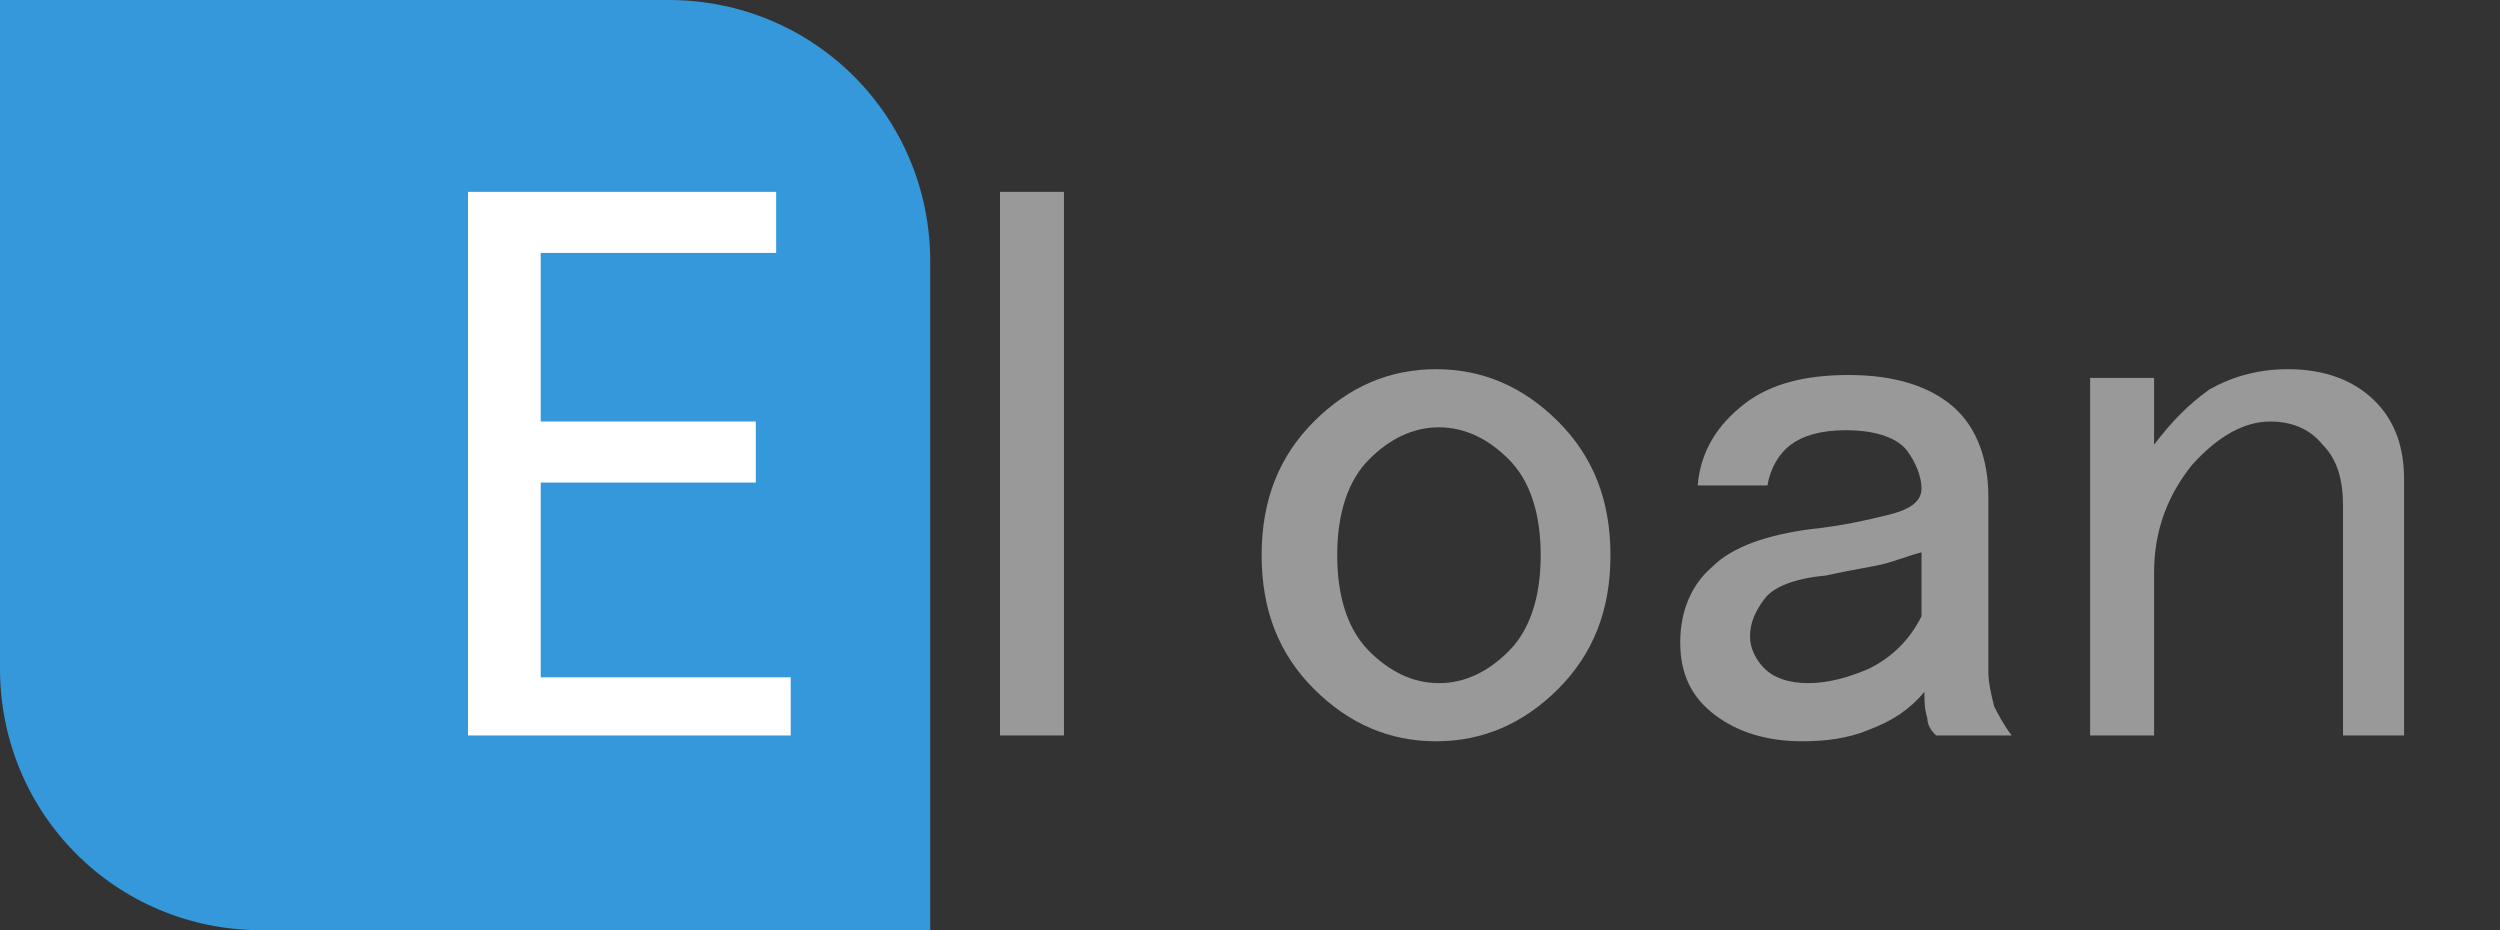 <?xml version="1.0" encoding="utf-8"?>
<!-- Generator: Adobe Illustrator 19.0.0, SVG Export Plug-In . SVG Version: 6.00 Build 0)  -->
<svg version="1.1" baseProfile="tiny" xmlns="http://www.w3.org/2000/svg" xmlns:xlink="http://www.w3.org/1999/xlink" x="0px"
	 y="0px" viewBox="0 0 86 32" xml:space="preserve">
<rect x="0" y="0" width="86" height="32" fill="#333333" stroke="none"/>
<g id="圆角矩形_1_1_">
</g>
<g id="Eloan">
	<g>
		<g id="圆角矩形_1">
			<path fill-rule="evenodd" fill="#3498DB" d="M23,0H0v23c0,5,4,9,9,9h23V9C32,4,28,0,23,0z"/>
		</g>
		<g>
			<path fill="#FFFFFF" d="M27.3,25.3H16.1V6.6h10.6v2.1h-8.1v5.8h7.4v2.1h-7.4v6.7h8.6V25.3z"/>
			<path fill="#999999" d="M36.6,25.3h-2.2V6.6h2.2V25.3z"/>
			<path fill="#999999" d="M55.4,19.1c0,1.9-0.6,3.4-1.8,4.6c-1.2,1.2-2.6,1.8-4.2,1.8c-1.6,0-3-0.6-4.2-1.8
				c-1.2-1.2-1.8-2.7-1.8-4.6c0-1.9,0.6-3.4,1.8-4.6c1.2-1.2,2.6-1.8,4.2-1.8c1.6,0,3,0.6,4.2,1.8C54.8,15.7,55.4,17.2,55.4,19.1z
				 M53,19.1c0-1.5-0.4-2.6-1.1-3.3c-0.7-0.7-1.5-1.1-2.4-1.1s-1.7,0.4-2.4,1.1c-0.7,0.7-1.1,1.8-1.1,3.3c0,1.5,0.4,2.6,1.1,3.3
				c0.7,0.7,1.5,1.1,2.4,1.1s1.7-0.4,2.4-1.1C52.6,21.7,53,20.6,53,19.1z"/>
			<path fill="#999999" d="M69.2,25.3h-2.6c-0.1-0.1-0.3-0.3-0.3-0.6c-0.1-0.3-0.1-0.6-0.1-0.9c-0.5,0.6-1.1,1-1.9,1.3
				c-0.7,0.3-1.5,0.4-2.3,0.4c-1.2,0-2.2-0.3-3-0.9c-0.8-0.6-1.2-1.4-1.2-2.5s0.4-2,1.1-2.6c0.7-0.7,1.9-1.1,3.4-1.3
				c1-0.1,1.9-0.3,2.7-0.5s1.1-0.5,1.1-0.9c0-0.4-0.2-0.9-0.5-1.3s-1-0.7-2.1-0.7c-0.9,0-1.5,0.2-1.9,0.5c-0.4,0.3-0.7,0.8-0.8,1.4
				h-2.4c0.1-1.2,0.7-2.1,1.6-2.8c0.9-0.7,2.1-1,3.6-1c1.6,0,2.8,0.4,3.6,1.1c0.8,0.7,1.2,1.8,1.2,3.1v6c0,0.4,0.1,0.8,0.2,1.2
				C68.7,24.5,68.9,24.9,69.2,25.3z M66.1,21.2V19c-0.4,0.1-0.9,0.3-1.3,0.4c-0.4,0.1-1.1,0.2-2,0.4c-1.1,0.1-1.8,0.4-2.1,0.8
				c-0.3,0.4-0.5,0.8-0.5,1.3c0,0.4,0.2,0.8,0.5,1.1s0.8,0.5,1.5,0.5s1.4-0.2,2.1-0.5C65.1,22.6,65.7,22,66.1,21.2z"/>
			<path fill="#999999" d="M82.8,25.3h-2.2v-7.9c0-0.9-0.2-1.6-0.7-2.1c-0.4-0.5-1-0.8-1.8-0.8c-0.9,0-1.8,0.5-2.7,1.5
				c-0.8,1-1.3,2.2-1.3,3.7v5.6h-2.2V13h2.2v2.3c0.6-0.8,1.2-1.4,1.9-1.9c0.7-0.4,1.6-0.7,2.7-0.7c1.3,0,2.3,0.4,3,1.1
				c0.7,0.7,1,1.6,1,2.7V25.3z"/>
		</g>
	</g>
</g>
</svg>
